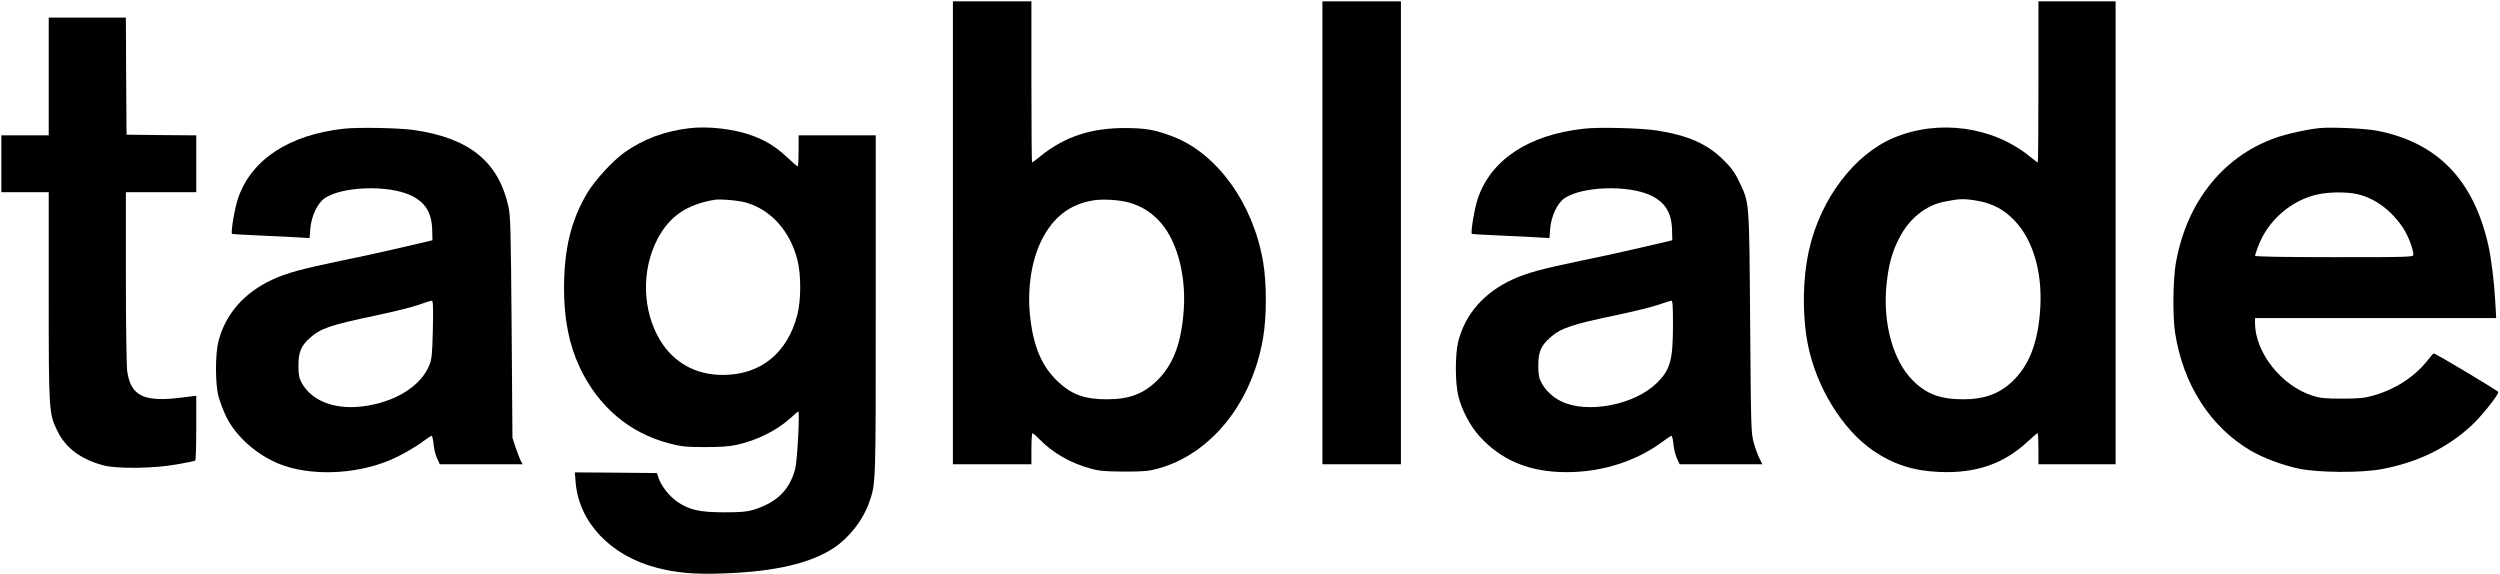 <?xml version="1.0" standalone="no"?>
<!DOCTYPE svg PUBLIC "-//W3C//DTD SVG 20010904//EN"
 "http://www.w3.org/TR/2001/REC-SVG-20010904/DTD/svg10.dtd">
<svg version="1.0" xmlns="http://www.w3.org/2000/svg"
 width="1847pt" height="424pt" viewBox="0 0 1847 424"
 preserveAspectRatio="xMidYMid meet">

<g transform="translate(0,424) scale(0.1,-0.1)"
fill="#000000" stroke="none">
<path d="M7040 2520 l0 -1710 290 0 290 0 0 115 c0 63 4 115 8 115 4 0 28 -21
52 -46 98 -100 228 -175 375 -215 67 -19 107 -22 250 -23 144 0 182 3 250 22
390 107 693 481 776 962 28 159 28 411 0 570 -74 428 -339 795 -663 920 -131
51 -200 63 -353 64 -255 1 -452 -64 -632 -211 -29 -24 -55 -43 -58 -43 -3 0
-5 268 -5 595 l0 595 -290 0 -290 0 0 -1710z m1303 223 c86 -25 148 -62 213
-127 133 -134 207 -391 190 -660 -17 -246 -75 -404 -191 -521 -105 -105 -209
-145 -380 -145 -158 0 -254 34 -352 124 -126 115 -191 267 -214 502 -19 194
11 391 81 539 85 177 212 277 390 305 70 11 196 3 263 -17z"/>
<path d="M9770 2520 l0 -1710 290 0 290 0 0 1710 0 1710 -290 0 -290 0 0
-1710z"/>
<path d="M15060 3635 c0 -327 -2 -595 -5 -595 -3 0 -30 20 -59 44 -273 222
-674 277 -1005 138 -293 -123 -542 -453 -626 -830 -47 -209 -51 -474 -10 -690
61 -318 256 -636 485 -792 150 -102 297 -149 490 -157 270 -11 474 60 652 226
36 33 68 61 72 61 3 0 6 -52 6 -115 l0 -115 285 0 285 0 0 1710 0 1710 -285 0
-285 0 0 -595z m-448 -879 c112 -20 195 -65 273 -147 144 -153 212 -407 185
-693 -21 -229 -86 -385 -207 -498 -96 -89 -205 -128 -358 -128 -170 0 -275 39
-376 142 -145 147 -221 426 -191 710 15 143 42 241 95 342 73 141 192 237 327
265 117 24 151 25 252 7z"/>
<path d="M360 3675 l0 -435 -175 0 -175 0 0 -210 0 -210 175 0 175 0 0 -769
c0 -855 1 -867 65 -997 61 -124 171 -206 335 -251 101 -28 375 -25 545 6 72
12 133 25 137 28 5 2 8 111 8 242 l0 237 -107 -13 c-280 -36 -376 11 -403 193
-5 40 -10 332 -10 697 l0 627 260 0 260 0 0 210 0 210 -257 2 -258 3 -3 433
-2 432 -285 0 -285 0 0 -435z"/>
<path d="M2540 3289 c-405 -45 -683 -228 -781 -513 -25 -71 -55 -253 -45 -264
2 -2 96 -7 208 -12 111 -5 239 -11 284 -14 l81 -5 6 72 c8 92 53 186 105 222
128 88 466 100 634 23 108 -50 157 -126 161 -254 l2 -79 -200 -47 c-110 -26
-321 -73 -470 -103 -301 -63 -407 -92 -511 -140 -211 -97 -350 -257 -401 -460
-23 -96 -23 -304 0 -400 10 -38 36 -108 59 -155 71 -144 224 -280 390 -347
225 -91 559 -81 815 26 83 34 191 96 257 146 26 19 50 35 55 35 4 0 11 -26 14
-59 2 -32 14 -79 25 -105 l21 -46 306 0 306 0 -15 28 c-7 15 -24 59 -37 97
l-23 70 -6 815 c-6 729 -8 823 -24 895 -74 332 -289 506 -702 565 -109 15
-411 21 -514 9z m658 -1481 c-4 -177 -8 -221 -24 -261 -63 -161 -257 -281
-501 -310 -205 -24 -374 43 -446 178 -17 32 -22 57 -22 125 0 99 19 144 84
203 79 71 152 96 492 167 130 28 272 63 315 79 44 16 85 29 93 30 11 1 12 -36
9 -211z"/>
<path d="M5095 3293 c-183 -21 -343 -81 -481 -179 -86 -61 -221 -207 -276
-301 -119 -201 -170 -411 -171 -698 0 -235 37 -421 117 -591 137 -289 367
-484 661 -560 87 -23 121 -27 260 -27 118 0 181 4 240 17 148 33 295 106 396
198 28 27 54 48 57 48 12 0 -8 -368 -23 -424 -42 -157 -136 -249 -310 -303
-47 -14 -93 -18 -215 -18 -178 0 -259 18 -346 78 -58 40 -118 116 -137 172
l-14 40 -303 3 -303 2 6 -76 c25 -294 259 -540 597 -628 144 -38 279 -50 485
-43 387 13 652 74 827 190 113 76 214 205 259 334 50 142 49 119 49 1459 l0
1254 -285 0 -285 0 0 -115 c0 -63 -3 -115 -6 -115 -3 0 -39 30 -79 68 -88 82
-161 126 -268 164 -130 46 -318 67 -452 51z m418 -550 c184 -54 323 -209 378
-422 28 -107 28 -296 0 -406 -74 -285 -272 -445 -551 -445 -200 0 -362 90
-463 256 -132 219 -140 518 -19 749 89 168 215 254 422 289 43 7 179 -5 233
-21z"/>
<path d="M11700 3289 c-406 -45 -683 -228 -781 -513 -25 -71 -55 -253 -45
-264 2 -2 96 -7 208 -12 111 -5 239 -11 284 -14 l81 -5 6 72 c8 92 53 186 105
222 128 88 466 100 634 23 108 -50 157 -126 161 -254 l2 -79 -200 -47 c-110
-26 -321 -73 -470 -103 -301 -63 -407 -92 -511 -140 -211 -97 -350 -257 -401
-460 -23 -94 -23 -303 1 -400 25 -104 88 -223 158 -300 152 -166 342 -251 585
-262 285 -13 566 71 777 232 26 19 50 35 55 35 4 0 11 -26 14 -59 2 -32 14
-79 25 -105 l21 -46 306 0 305 0 -20 41 c-12 22 -31 75 -43 117 -20 75 -21
100 -27 892 -7 914 -4 876 -82 1040 -32 67 -57 101 -117 160 -118 117 -261
180 -491 216 -119 18 -428 26 -540 13z m660 -1441 c0 -269 -19 -339 -120 -438
-164 -162 -514 -229 -706 -135 -62 30 -117 82 -146 138 -18 34 -23 58 -23 127
0 99 19 144 84 203 79 72 162 100 484 167 129 27 272 62 318 78 46 16 90 30
97 31 9 1 12 -40 12 -171z"/>
<path d="M17140 3294 c-82 -8 -211 -35 -294 -61 -406 -128 -690 -474 -771
-938 -21 -120 -24 -391 -6 -510 59 -386 261 -700 562 -876 94 -54 225 -103
350 -131 142 -30 461 -33 614 -4 265 49 485 156 665 323 71 65 203 230 197
247 -3 10 -466 287 -477 285 -3 0 -25 -25 -48 -55 -94 -118 -235 -210 -397
-256 -67 -19 -104 -23 -230 -23 -127 0 -161 3 -220 22 -229 72 -424 318 -425
536 l0 37 891 0 891 0 -7 123 c-8 146 -30 322 -51 414 -110 487 -378 762 -826
848 -82 16 -332 27 -418 19z m279 -489 c130 -31 249 -120 335 -249 37 -56 76
-157 76 -197 0 -18 -16 -19 -585 -19 -368 0 -585 4 -585 10 0 5 10 35 22 67
71 193 246 345 443 387 92 19 214 19 294 1z"/>
</g>
</svg>
